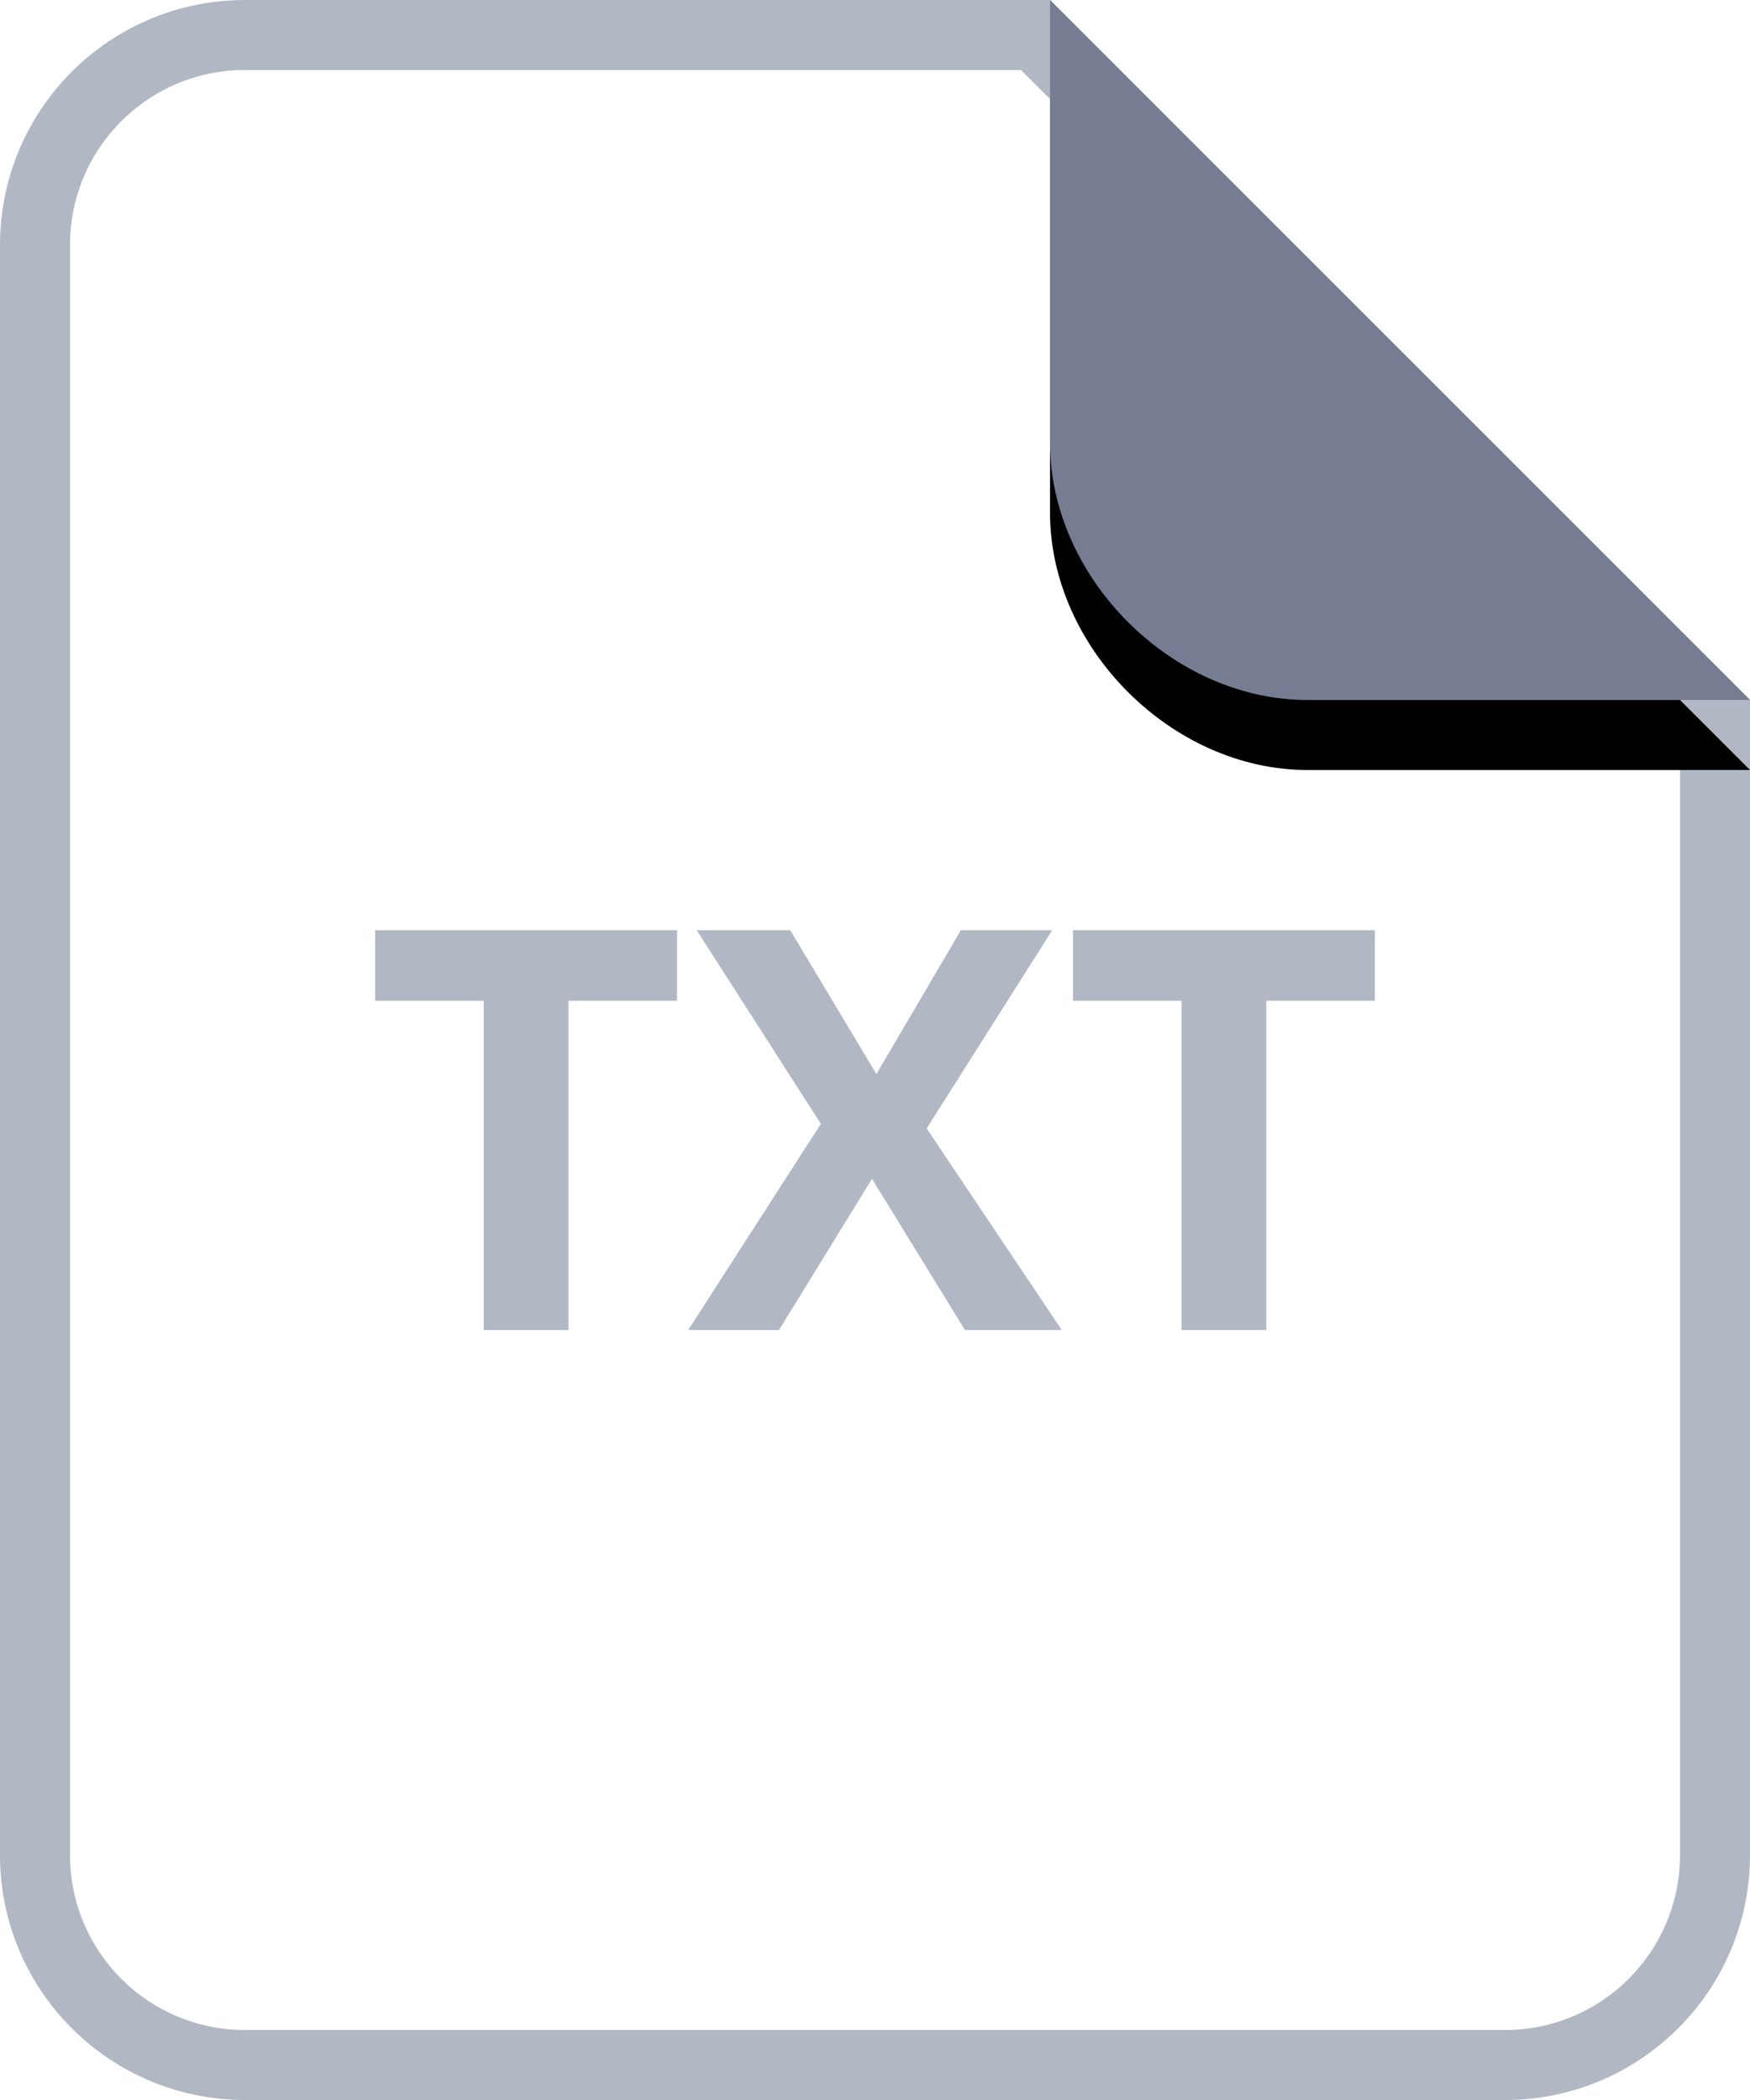 <?xml version="1.0" encoding="UTF-8"?>
<svg width="25px" height="30px" viewBox="0 0 25 30" version="1.1" xmlns="http://www.w3.org/2000/svg" xmlns:xlink="http://www.w3.org/1999/xlink">
    <!-- Generator: Sketch 53.2 (72643) - https://sketchapp.com -->
    <title>Page with curl small Copy 28</title>
    <desc>Created with Sketch.</desc>
    <defs>
        <path d="M15,0 L21.323,0 C23.256,0 25,1.744 25,3.677 L25,10 L15,0 Z" id="path-1"></path>
        <filter x="-20.0%" y="-30.0%" width="140.0%" height="140.0%" filterUnits="objectBoundingBox" id="filter-2">
            <feOffset dx="0" dy="-1" in="SourceAlpha" result="shadowOffsetOuter1"></feOffset>
            <feGaussianBlur stdDeviation="0.5" in="shadowOffsetOuter1" result="shadowBlurOuter1"></feGaussianBlur>
            <feColorMatrix values="0 0 0 0 0   0 0 0 0 0   0 0 0 0 0  0 0 0 0.097 0" type="matrix" in="shadowBlurOuter1"></feColorMatrix>
        </filter>
    </defs>
    <g id="File-Icons" stroke="none" stroke-width="1" fill="none" fill-rule="evenodd">
        <g id="Icons" transform="translate(-426, -434)">
            <g id="Page-with-curl-small-Copy-28" transform="translate(426, 434)">
                <path d="M14.793,0.5 L3.5,0.5 C1.843,0.5 0.5,1.843 0.5,3.5 L0.5,26.5 C0.5,28.157 1.843,29.5 3.5,29.5 L21.5,29.5 C23.157,29.5 24.5,28.157 24.5,26.5 L24.5,10.207 L14.793,0.5 Z" id="page" stroke="#B1B8C4" fill="#FFFFFF"></path>
                <g id="curl" transform="translate(20, 5) scale(-1, -1) translate(-20, -5) ">
                    <use fill="black" fill-opacity="1" filter="url(#filter-2)" xlink:href="#path-1"></use>
                    <use fill="#767D92" fill-rule="evenodd" xlink:href="#path-1"></use>
                </g>
                <path d="M8.121,19 L6.91,19 L6.91,14.297 L5.359,14.297 L5.359,13.289 L9.672,13.289 L9.672,14.297 L8.121,14.297 L8.121,19 Z M15.168,19 L13.785,19 L12.457,16.84 L11.129,19 L9.832,19 L11.727,16.055 L9.953,13.289 L11.289,13.289 L12.52,15.344 L13.727,13.289 L15.031,13.289 L13.238,16.121 L15.168,19 Z M18.09,19 L16.879,19 L16.879,14.297 L15.328,14.297 L15.328,13.289 L19.641,13.289 L19.641,14.297 L18.09,14.297 L18.09,19 Z" id="TXT" fill="#B1B8C4" fill-rule="nonzero"></path>
            </g>
            <g id="Slices" transform="translate(186, 384)"></g>
        </g>
    </g>
</svg>